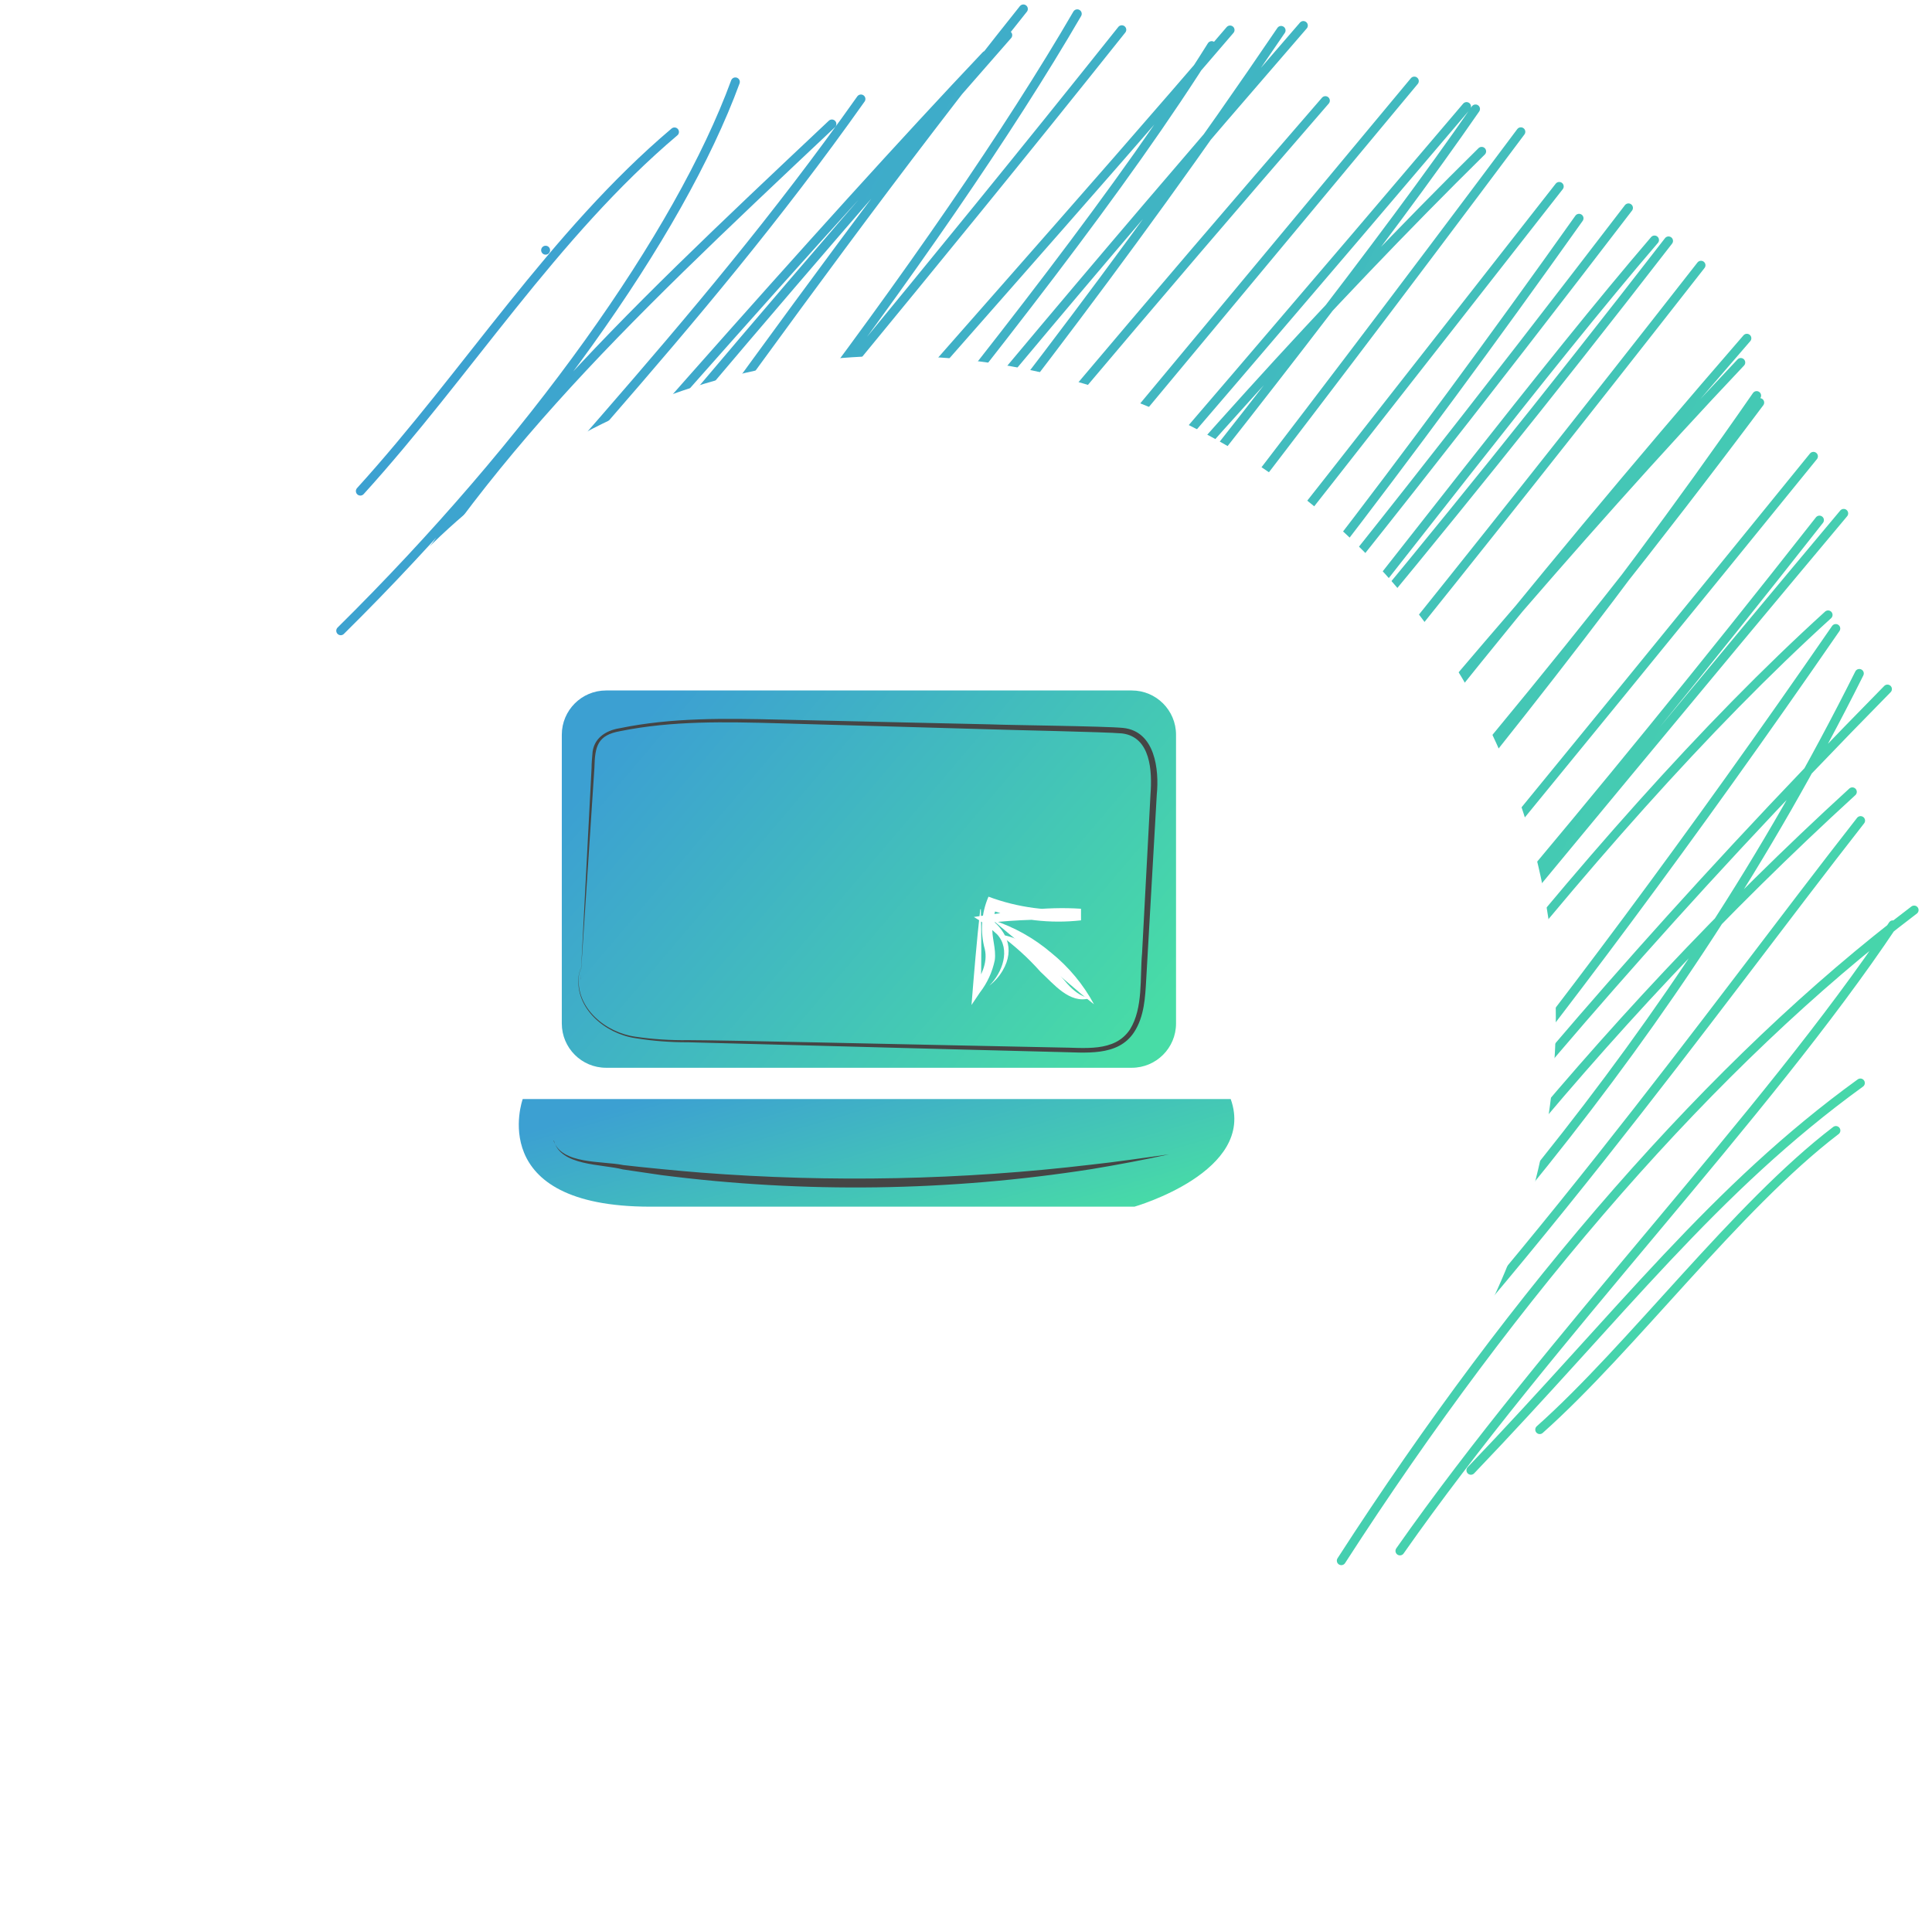 <svg width="108" height="107" viewBox="0 0 108 107" fill="none" xmlns="http://www.w3.org/2000/svg">
<ellipse cx="61.356" cy="44.774" rx="43.457" ry="43.756" fill="white"/>
<path d="M20.144 27.456C26.134 20.861 30.925 13.115 37.704 7.376M19.047 35.263C29.703 24.735 37.978 13.114 41.107 4.579M19.299 38.539C26.352 25.942 34.127 18.588 46.503 6.931M19.178 40.702C29.006 28.152 38.764 18.772 48.127 5.534M17 46.024C32.846 27.748 46.099 12.609 55.116 3.092M18.571 47.147C28.239 34.815 38.437 22.386 56.334 1.965M19.984 49.854C31.309 36.367 43.075 18.201 57.207 0.5M20.63 52.655C37.414 33.899 52.662 13.774 60.219 0.772M20.879 57.116C28.371 41.981 39.961 30.218 62.709 1.663M22.076 57.772C34.889 39.268 52.079 21.171 68.761 1.677M23.108 61.453C38.345 39.542 57.906 18.282 67.734 2.551M23.739 63.521C36.499 44.821 48.377 29.707 72.858 1.427M23.769 65.498C37.828 44.3 53.674 28.156 71.614 1.701M22.663 66.293C40.209 46.176 53.954 28.826 74.089 5.626M26.227 67.531C36.417 55.851 45.889 44.389 79.061 4.533M27.613 69.195C44.734 49.43 65.997 24.787 81.981 5.958M29.84 71.667C48.634 46.518 65.451 25.606 82.825 8.462M28.386 75.168C49.062 48.685 72.425 20.664 82.482 6.091M31.948 73.198C44.289 59.806 57.564 44.085 85.016 7.368M33.308 76.131C53.346 54.004 70.054 32.237 87.162 10.423M33.148 76.004C51.846 59.693 69.041 39.284 88.269 12.204M35.297 77.627C57.064 55.336 75.488 31.896 91.032 11.623M37.511 79.041C60.297 55.87 80.342 27.579 92.488 13.418M36.956 81.312C49.542 64.35 65.922 48.825 93.272 13.469M40.187 81.33C54.553 64.866 67.805 49.72 95.087 14.829M43.691 83.522C60.123 64.776 78.319 40.353 97.31 20.266M43.944 87.076C59.699 67.494 72.061 48.432 97.651 18.911M46.617 85.205C57.645 69.04 74.597 54.267 98.369 22.507M47.12 87.517C63.104 64.75 80.684 47.401 98.197 22.116M50.733 87.001C68.454 65.897 88.794 41.016 101.372 25.513M53.111 86.392C61.53 75.311 75.189 62.856 101.708 29.078M53.758 88.047C69.083 69.821 87.664 47.08 103.064 28.702M57.845 88.978C74.204 66.267 88.425 46.885 102.191 34.378M59.028 90.188C73.635 73.834 86.317 58.781 102.621 35.139M60.955 90.5C73.367 76.764 81.19 63.245 105.509 38.524M65.103 88.347C80.395 72.78 93.515 58.505 103.937 37.651M66.999 88.603C77.527 72.173 89.085 57.497 103.546 44.27M70.065 86.958C84.904 71.83 95.688 56.505 104.008 45.878M74.98 87.253C84.731 72.143 95.753 59.41 107 50.878M78.258 86.707C86.632 74.749 98.684 62.38 105.812 51.705M82.225 82.199C90.619 73.435 95.777 66.504 103.995 60.547M86.072 79.925C91.21 75.352 97.068 67.448 102.628 63.204M30.5 13.988V13.988Z" stroke="url(#paint0_linear_426_219)" stroke-width="0.5" stroke-linecap="round"/>
<g filter="url(#filter0_d_426_219)">
<g filter="url(#filter1_d_426_219)">
<circle cx="49.986" cy="56.884" r="36.986" fill="white"/>
</g>
</g>
<path d="M63.266 38.602H33.88C32.513 38.602 31.405 39.711 31.405 41.078V57.221C31.405 58.588 32.513 59.696 33.88 59.696H63.266C64.633 59.696 65.741 58.588 65.741 57.221V41.078C65.741 39.711 64.633 38.602 63.266 38.602Z" fill="url(#paint1_linear_426_219)"/>
<path d="M68.071 61.445H29.22C29.22 61.445 27.052 67.462 36.352 67.462H63.415C63.415 67.462 70.252 65.507 68.797 61.445" fill="url(#paint2_linear_426_219)"/>
<path d="M32.455 54.753L33.069 42.935C33.069 42.688 33.09 42.445 33.113 42.192C33.144 41.307 33.829 40.841 34.643 40.713C37.557 40.109 40.558 40.163 43.513 40.23L55.351 40.497C56.442 40.544 61.767 40.595 62.78 40.696C64.566 40.879 64.806 43.009 64.664 44.437L64.326 50.35C64.269 51.322 64.127 53.838 64.073 54.78C64.019 55.722 63.972 56.833 63.398 57.704C62.486 59.105 60.625 58.832 59.19 58.815L53.271 58.663C51.093 58.609 40.413 58.325 38.475 58.271C37.486 58.276 36.498 58.199 35.521 58.042C33.832 57.792 32.12 56.38 32.35 54.544C32.389 54.299 32.472 54.064 32.593 53.848C32.476 54.064 32.397 54.3 32.36 54.544C32.164 56.363 33.863 57.738 35.534 57.961C36.509 58.103 37.493 58.166 38.478 58.15C40.352 58.15 51.157 58.4 53.275 58.44L59.194 58.562C60.585 58.562 62.304 58.859 63.168 57.549C63.914 56.347 63.715 54.651 63.843 53.284L63.999 50.33L64.313 44.417C64.411 43.124 64.336 41.199 62.719 41.003C61.804 40.919 56.381 40.814 55.341 40.774L43.503 40.436C40.555 40.355 37.58 40.288 34.676 40.875C33.39 41.101 33.258 41.729 33.228 42.928L32.451 54.746L32.455 54.753Z" fill="#454545"/>
<path d="M55.504 51.44C56.698 51.831 57.805 52.452 58.762 53.267C59.743 54.059 60.557 55.038 61.156 56.147C60.656 55.762 60.194 55.361 59.731 54.966C58.431 53.845 56.804 52.568 55.51 51.447L55.504 51.44Z" fill="white"/>
<path d="M54.831 50.829C54.865 52.345 54.861 53.868 54.831 55.378L54.429 55.253C54.821 54.577 55.233 53.861 55.051 53.065C54.784 52.092 54.856 51.057 55.257 50.13C56.891 50.741 58.642 50.972 60.379 50.806V51.454C58.604 51.359 56.824 51.412 55.057 51.613L55.159 51.221C56.259 51.95 56.766 53.044 56.05 54.26C55.858 54.587 55.605 54.873 55.304 55.104C56.033 54.382 56.513 53.078 55.739 52.237C55.345 51.864 54.909 51.537 54.439 51.265C56.418 50.974 58.414 50.667 60.429 50.806V51.454C58.702 51.648 56.953 51.442 55.317 50.853L55.729 50.667C55.582 51.024 55.497 51.403 55.479 51.788C55.419 52.386 55.699 53.041 55.608 53.682C55.473 54.34 55.188 54.958 54.777 55.489L54.308 56.185C54.45 54.402 54.598 52.609 54.797 50.836L54.831 50.829Z" fill="white"/>
<path d="M55.875 52.254C56.969 52.352 57.901 53.105 58.641 53.854C59.404 54.53 59.843 55.58 60.913 55.809C59.792 56.147 58.887 54.992 58.161 54.327C57.476 53.556 56.709 52.861 55.875 52.254V52.254Z" fill="white"/>
<path d="M30.945 63.765C31.384 65.116 33.674 64.893 34.835 65.136C35.922 65.264 38.097 65.474 39.188 65.558C46.457 66.119 53.763 65.97 61.004 65.112C62.294 64.974 64.043 64.721 65.346 64.538C63.918 64.849 62.479 65.119 61.037 65.359C53.072 66.607 44.97 66.721 36.973 65.697L34.818 65.379C33.636 65.069 31.33 65.2 30.962 63.765H30.945Z" fill="#454545"/>
<defs>
<filter id="filter0_d_426_219" x="3.137" y="2.637" width="93.699" height="109.726" filterUnits="userSpaceOnUse" color-interpolation-filters="sRGB">
<feFlood flood-opacity="0" result="BackgroundImageFix"/>
<feColorMatrix in="SourceAlpha" type="matrix" values="0 0 0 0 0 0 0 0 0 0 0 0 0 0 0 0 0 0 127 0" result="hardAlpha"/>
<feOffset/>
<feGaussianBlur stdDeviation="4.932"/>
<feComposite in2="hardAlpha" operator="out"/>
<feColorMatrix type="matrix" values="0 0 0 0 0 0 0 0 0 0 0 0 0 0 0 0 0 0 0.05 0"/>
<feBlend mode="normal" in2="BackgroundImageFix" result="effect1_dropShadow_426_219"/>
<feBlend mode="normal" in="SourceGraphic" in2="effect1_dropShadow_426_219" result="shape"/>
</filter>
<filter id="filter1_d_426_219" x="0.671" y="7.569" width="98.63" height="98.63" filterUnits="userSpaceOnUse" color-interpolation-filters="sRGB">
<feFlood flood-opacity="0" result="BackgroundImageFix"/>
<feColorMatrix in="SourceAlpha" type="matrix" values="0 0 0 0 0 0 0 0 0 0 0 0 0 0 0 0 0 0 127 0" result="hardAlpha"/>
<feOffset/>
<feGaussianBlur stdDeviation="6.164"/>
<feComposite in2="hardAlpha" operator="out"/>
<feColorMatrix type="matrix" values="0 0 0 0 0 0 0 0 0 0 0 0 0 0 0 0 0 0 0.08 0"/>
<feBlend mode="normal" in2="BackgroundImageFix" result="effect1_dropShadow_426_219"/>
<feBlend mode="normal" in="SourceGraphic" in2="effect1_dropShadow_426_219" result="shape"/>
</filter>
<linearGradient id="paint0_linear_426_219" x1="26.247" y1="12.38" x2="114.411" y2="58.384" gradientUnits="userSpaceOnUse">
<stop stop-color="#3CA0D2"/>
<stop offset="1" stop-color="#48DCA6"/>
</linearGradient>
<linearGradient id="paint1_linear_426_219" x1="34.933" y1="41.387" x2="59.792" y2="62.502" gradientUnits="userSpaceOnUse">
<stop stop-color="#3CA0D2"/>
<stop offset="1" stop-color="#48DCA6"/>
</linearGradient>
<linearGradient id="paint2_linear_426_219" x1="33.111" y1="62.24" x2="36.936" y2="75.508" gradientUnits="userSpaceOnUse">
<stop stop-color="#3CA0D2"/>
<stop offset="1" stop-color="#48DCA6"/>
</linearGradient>
</defs>
</svg>
